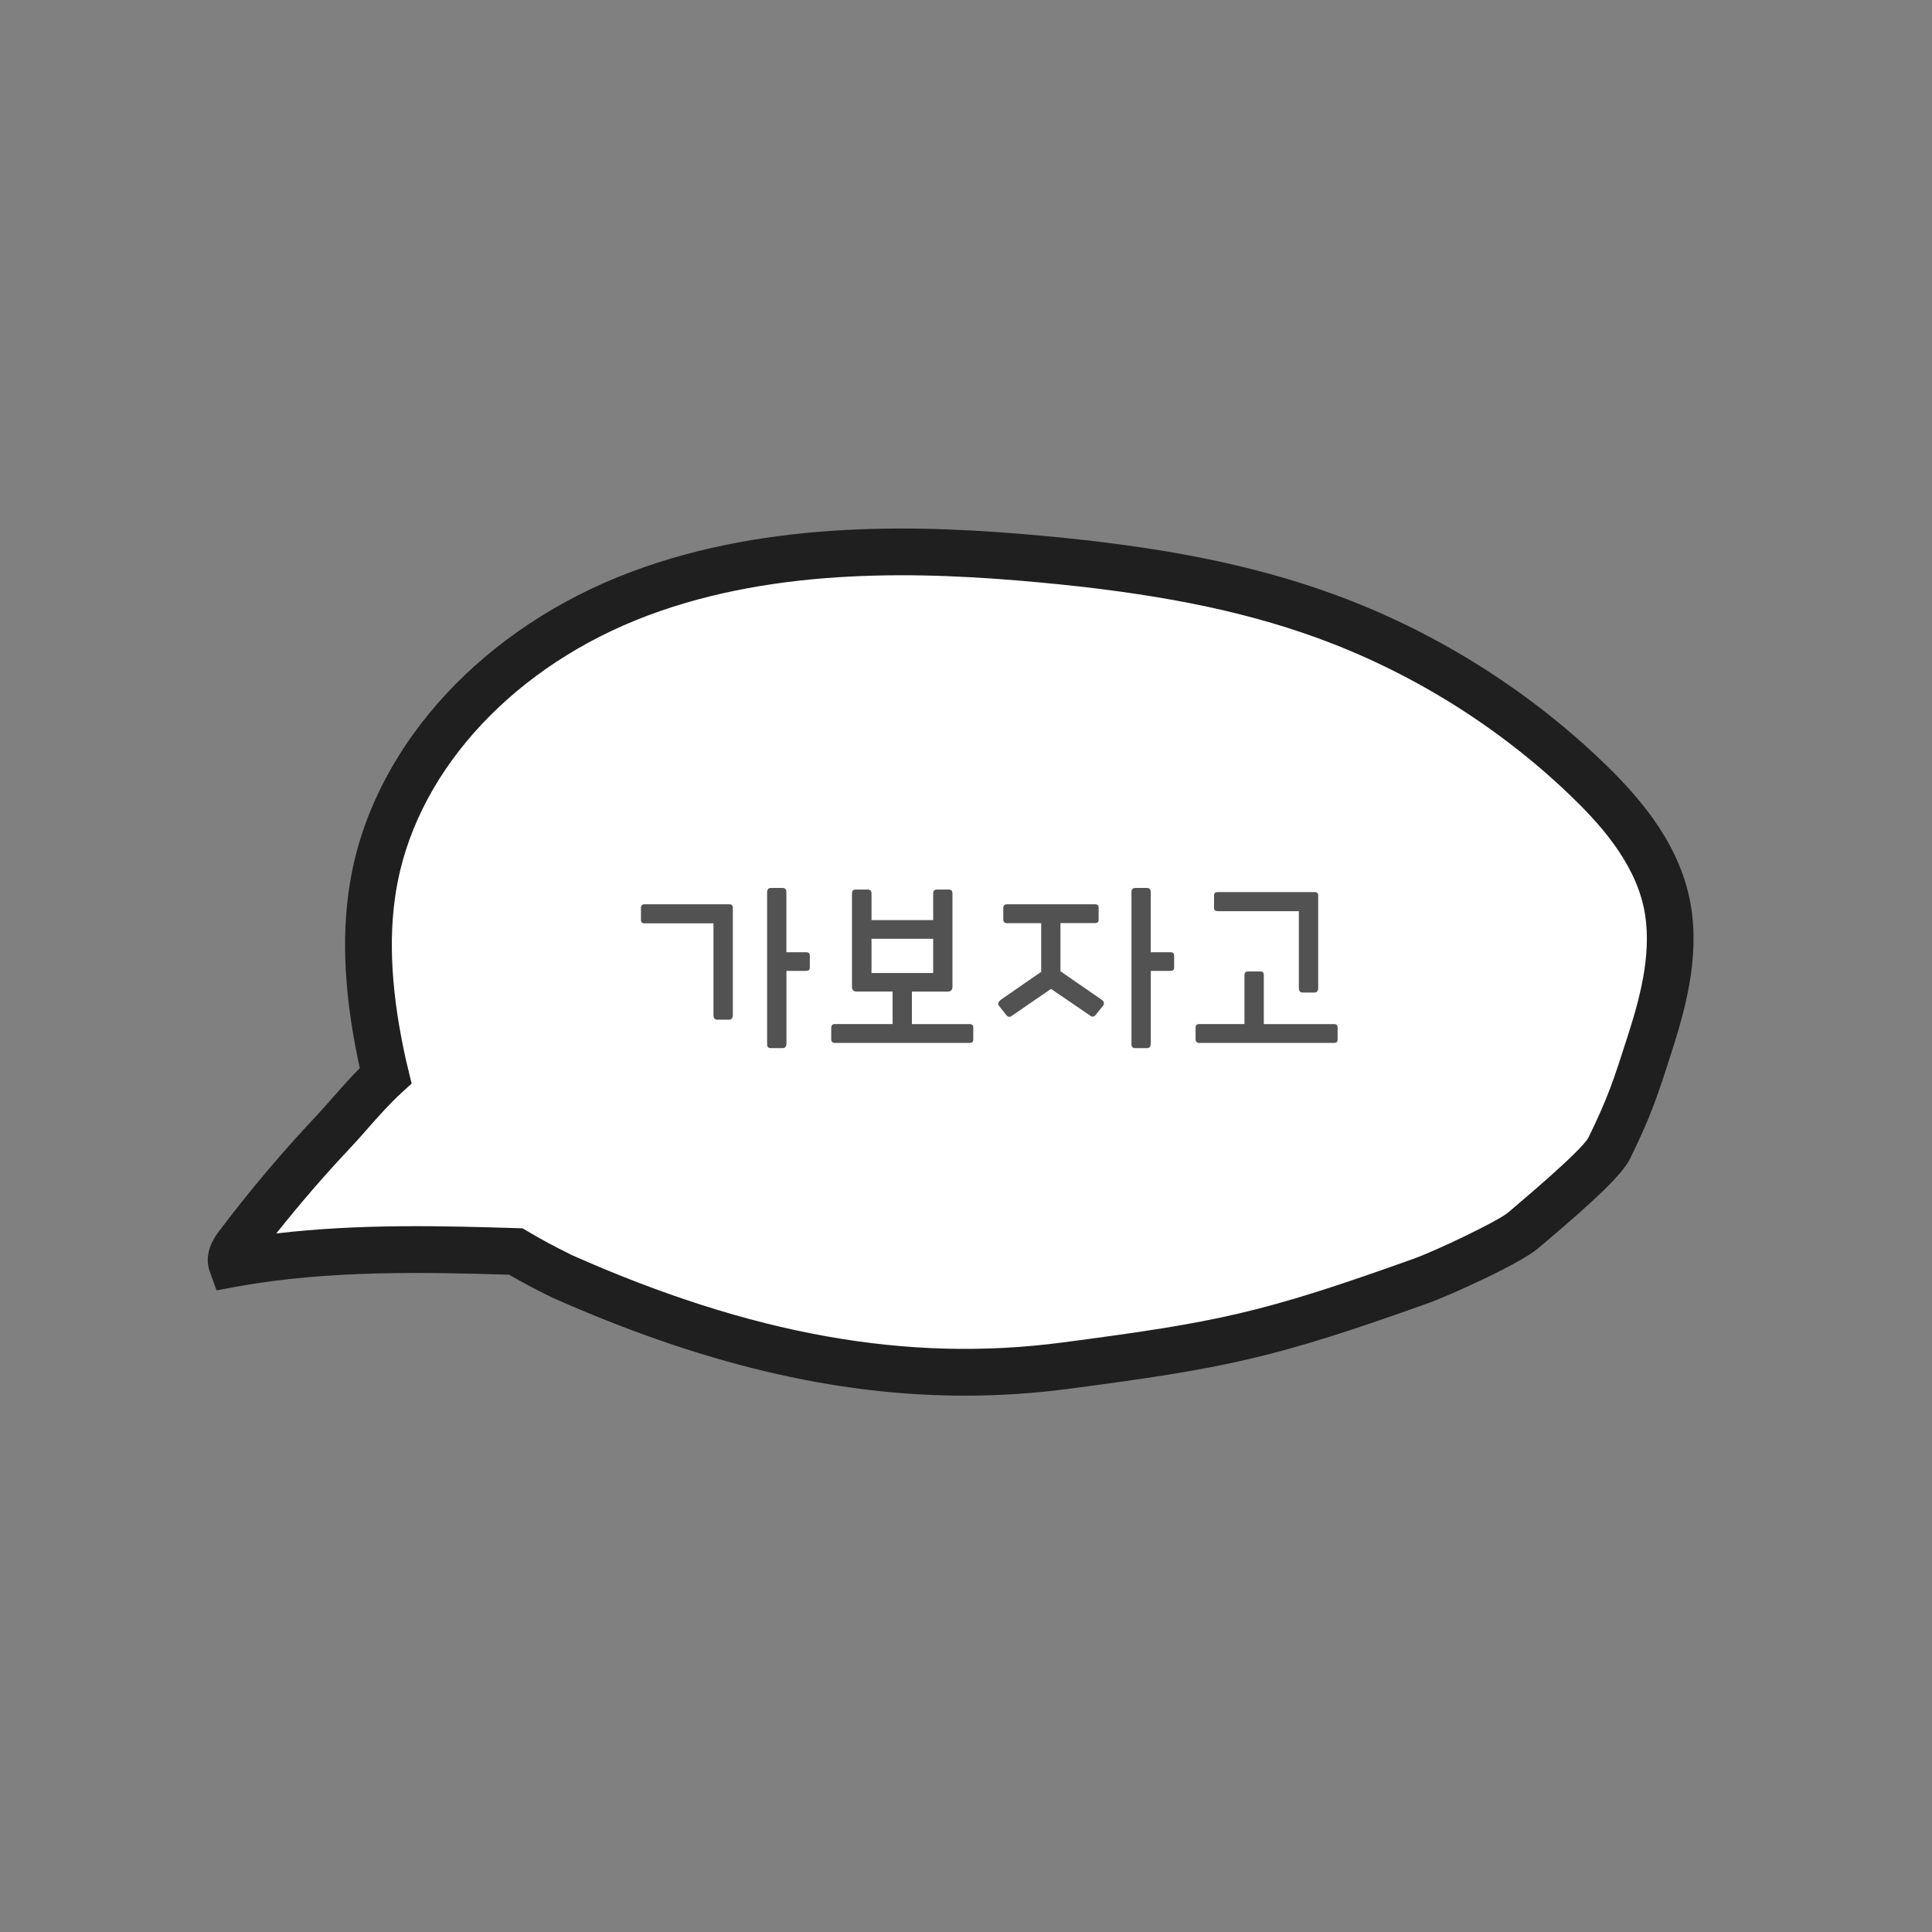 <?xml version="1.0" encoding="UTF-8"?><svg id="Layer_1" xmlns="http://www.w3.org/2000/svg" viewBox="0 0 289.58 289.58"><rect x="0" y="0" width="289.58" height="289.58" fill="#808080" stroke="none"/><defs><style>.cls-1{fill:#525252;}.cls-2{fill:#fff;}.cls-3{fill:#1f1f1f;}</style></defs><path class="cls-2" d="M249.74,135.09c-1.63-7.3-6.68-13.34-12.09-18.51-11.19-10.71-24.64-19.04-39.2-24.31-13.66-4.94-28.15-7.16-42.61-8.49-20.16-1.85-41.04-1.92-60,5.2-18.96,7.12-35.77,22.64-39.68,42.5-1.72,8.74-.91,17.81.9,26.54.22,1.07.46,2.14.72,3.2-2.91,2.65-5.5,5.94-7.74,8.31-5.1,5.41-9.9,11.09-14.38,17.01-.63.84-1.29,1.88-.94,2.87,13.99-2.57,28.33-2.26,42.56-1.84,2.21,1.32,4.49,2.52,6.78,3.65,24.17,10.74,49.01,16.96,75.61,13.46,23.8-3.13,30.71-4.61,53.45-12.76,2.78-1,12.98-5.64,15.22-7.57,2.26-1.96,11.53-9.59,12.84-12.28,3.19-6.52,4.06-9.36,6.27-16.27,2.14-6.7,3.81-13.86,2.28-20.73Z"/><path class="cls-3" d="M144.6,209.19c-19.52,0-39.57-4.81-61.94-14.75l-.12-.06c-2.32-1.14-4.36-2.23-6.23-3.32-12.15-.36-27.07-.74-40.93,1.81l-2.92.54-1.01-2.79c-1.04-2.88.82-5.35,1.44-6.16,4.53-6,9.45-11.82,14.62-17.31.73-.78,1.5-1.65,2.31-2.58,1.25-1.42,2.63-2.99,4.11-4.48-.1-.45-.2-.9-.29-1.35-2.21-10.66-2.51-19.8-.91-27.93,3.85-19.57,19.91-36.85,41.89-45.1,20.98-7.88,43.91-7.03,61.55-5.41,18.04,1.65,31.44,4.33,43.48,8.68,14.96,5.41,28.94,14.08,40.43,25.07,5.06,4.85,11.13,11.53,13.08,20.28h0c1.76,7.86-.21,15.81-2.36,22.56l-.21.66c-2.09,6.56-3.05,9.55-6.25,16.09-1.22,2.5-5.7,6.59-12.53,12.39-.48.41-.88.75-1.16.99-2.92,2.52-13.91,7.35-16.32,8.21-23.39,8.39-30.65,9.84-54.17,12.94-5.17.68-10.34,1.02-15.55,1.02ZM85.57,188.06c27.08,12.03,50.49,16.21,73.67,13.16,23.27-3.06,29.82-4.37,52.72-12.58,3.19-1.14,12.57-5.59,14.11-6.92.3-.26.71-.61,1.21-1.03,8.07-6.85,10.32-9.3,10.79-10.15,2.96-6.06,3.81-8.71,5.86-15.12l.21-.66c1.87-5.85,3.59-12.67,2.2-18.9h0c-1.54-6.91-6.74-12.58-11.09-16.75-10.79-10.33-23.92-18.47-37.97-23.55-11.45-4.14-24.32-6.69-41.74-8.29-16.9-1.55-38.8-2.38-58.45,4.99-19.73,7.41-34.09,22.7-37.48,39.9-1.42,7.19-1.12,15.42.9,25.15.21,1.03.44,2.06.7,3.08l.49,2.02-1.53,1.4c-1.78,1.63-3.46,3.53-5.08,5.37-.87.99-1.69,1.92-2.48,2.76-3.91,4.14-7.66,8.48-11.2,12.94,12.65-1.5,25.41-1.12,36.01-.8l.91.03.78.46c1.9,1.14,4.02,2.28,6.47,3.48Z"/><path class="cls-1" d="M106.96,138.4h-10.34c-.37,0-.55-.15-.55-.48v-1.87c0-.33.18-.51.51-.51h12.75c.33,0,.51.18.51.51v16.09c0,.37-.15.7-.55.7h-1.8c-.4,0-.55-.29-.55-.7v-13.75ZM117.88,145.51v10.89c0,.37-.15.7-.55.7h-1.8c-.4,0-.55-.22-.55-.59v-22.72c0-.48.15-.7.62-.7h1.65c.48,0,.62.22.62.7v8.94h3c.33,0,.51.18.51.51v1.8c0,.33-.18.48-.55.48h-2.97Z"/><path class="cls-1" d="M142.07,148.63h-5.39v4.87h8.69c.33,0,.51.18.51.51v1.83c0,.33-.18.48-.55.48h-20.19c-.37,0-.55-.22-.55-.55v-1.69c0-.4.15-.59.59-.59h8.61v-4.87h-5.39c-.48,0-.7-.26-.7-.7v-13.93c0-.48.15-.66.62-.66h1.69c.48,0,.62.18.62.66v3.92h9.24v-3.92c0-.48.15-.66.62-.66h1.65c.48,0,.62.18.62.66v13.93c0,.44-.22.7-.7.7ZM130.63,145.84h9.24v-5.13h-9.24v5.13Z"/><path class="cls-1" d="M158.96,145.59l6.16,4.25c.4.29.44.66.18.95l-1.1,1.36c-.26.29-.55.29-.81.07l-5.86-4-5.86,4.03c-.26.22-.55.22-.81-.07l-1.1-1.39c-.26-.29-.15-.59.22-.92l6.08-4.21v-7.29h-5.13c-.37,0-.55-.22-.55-.55v-1.69c0-.4.15-.59.59-.59h13.19c.33,0,.51.18.51.51v1.83c0,.33-.18.48-.55.48h-5.17v7.22ZM172.49,145.51v10.89c0,.37-.15.7-.55.7h-1.8c-.4,0-.55-.22-.55-.59v-22.72c0-.48.15-.7.62-.7h1.65c.48,0,.62.22.62.7v8.94h3c.33,0,.51.18.51.51v1.8c0,.33-.18.48-.55.48h-2.97Z"/><path class="cls-1" d="M189.42,153.5h10.56c.33,0,.51.18.51.51v1.83c0,.33-.18.48-.55.48h-20.19c-.37,0-.55-.22-.55-.55v-1.69c0-.4.15-.59.59-.59h6.74v-7.26c0-.44.11-.62.59-.62h1.72c.48,0,.59.15.59.62v7.26ZM194.69,136.57h-12.17c-.37,0-.55-.15-.55-.48v-1.87c0-.33.18-.51.51-.51h14.59c.33,0,.51.18.51.51v13.85c0,.37-.15.7-.55.7h-1.8c-.4,0-.55-.29-.55-.7v-11.51Z"/></svg>